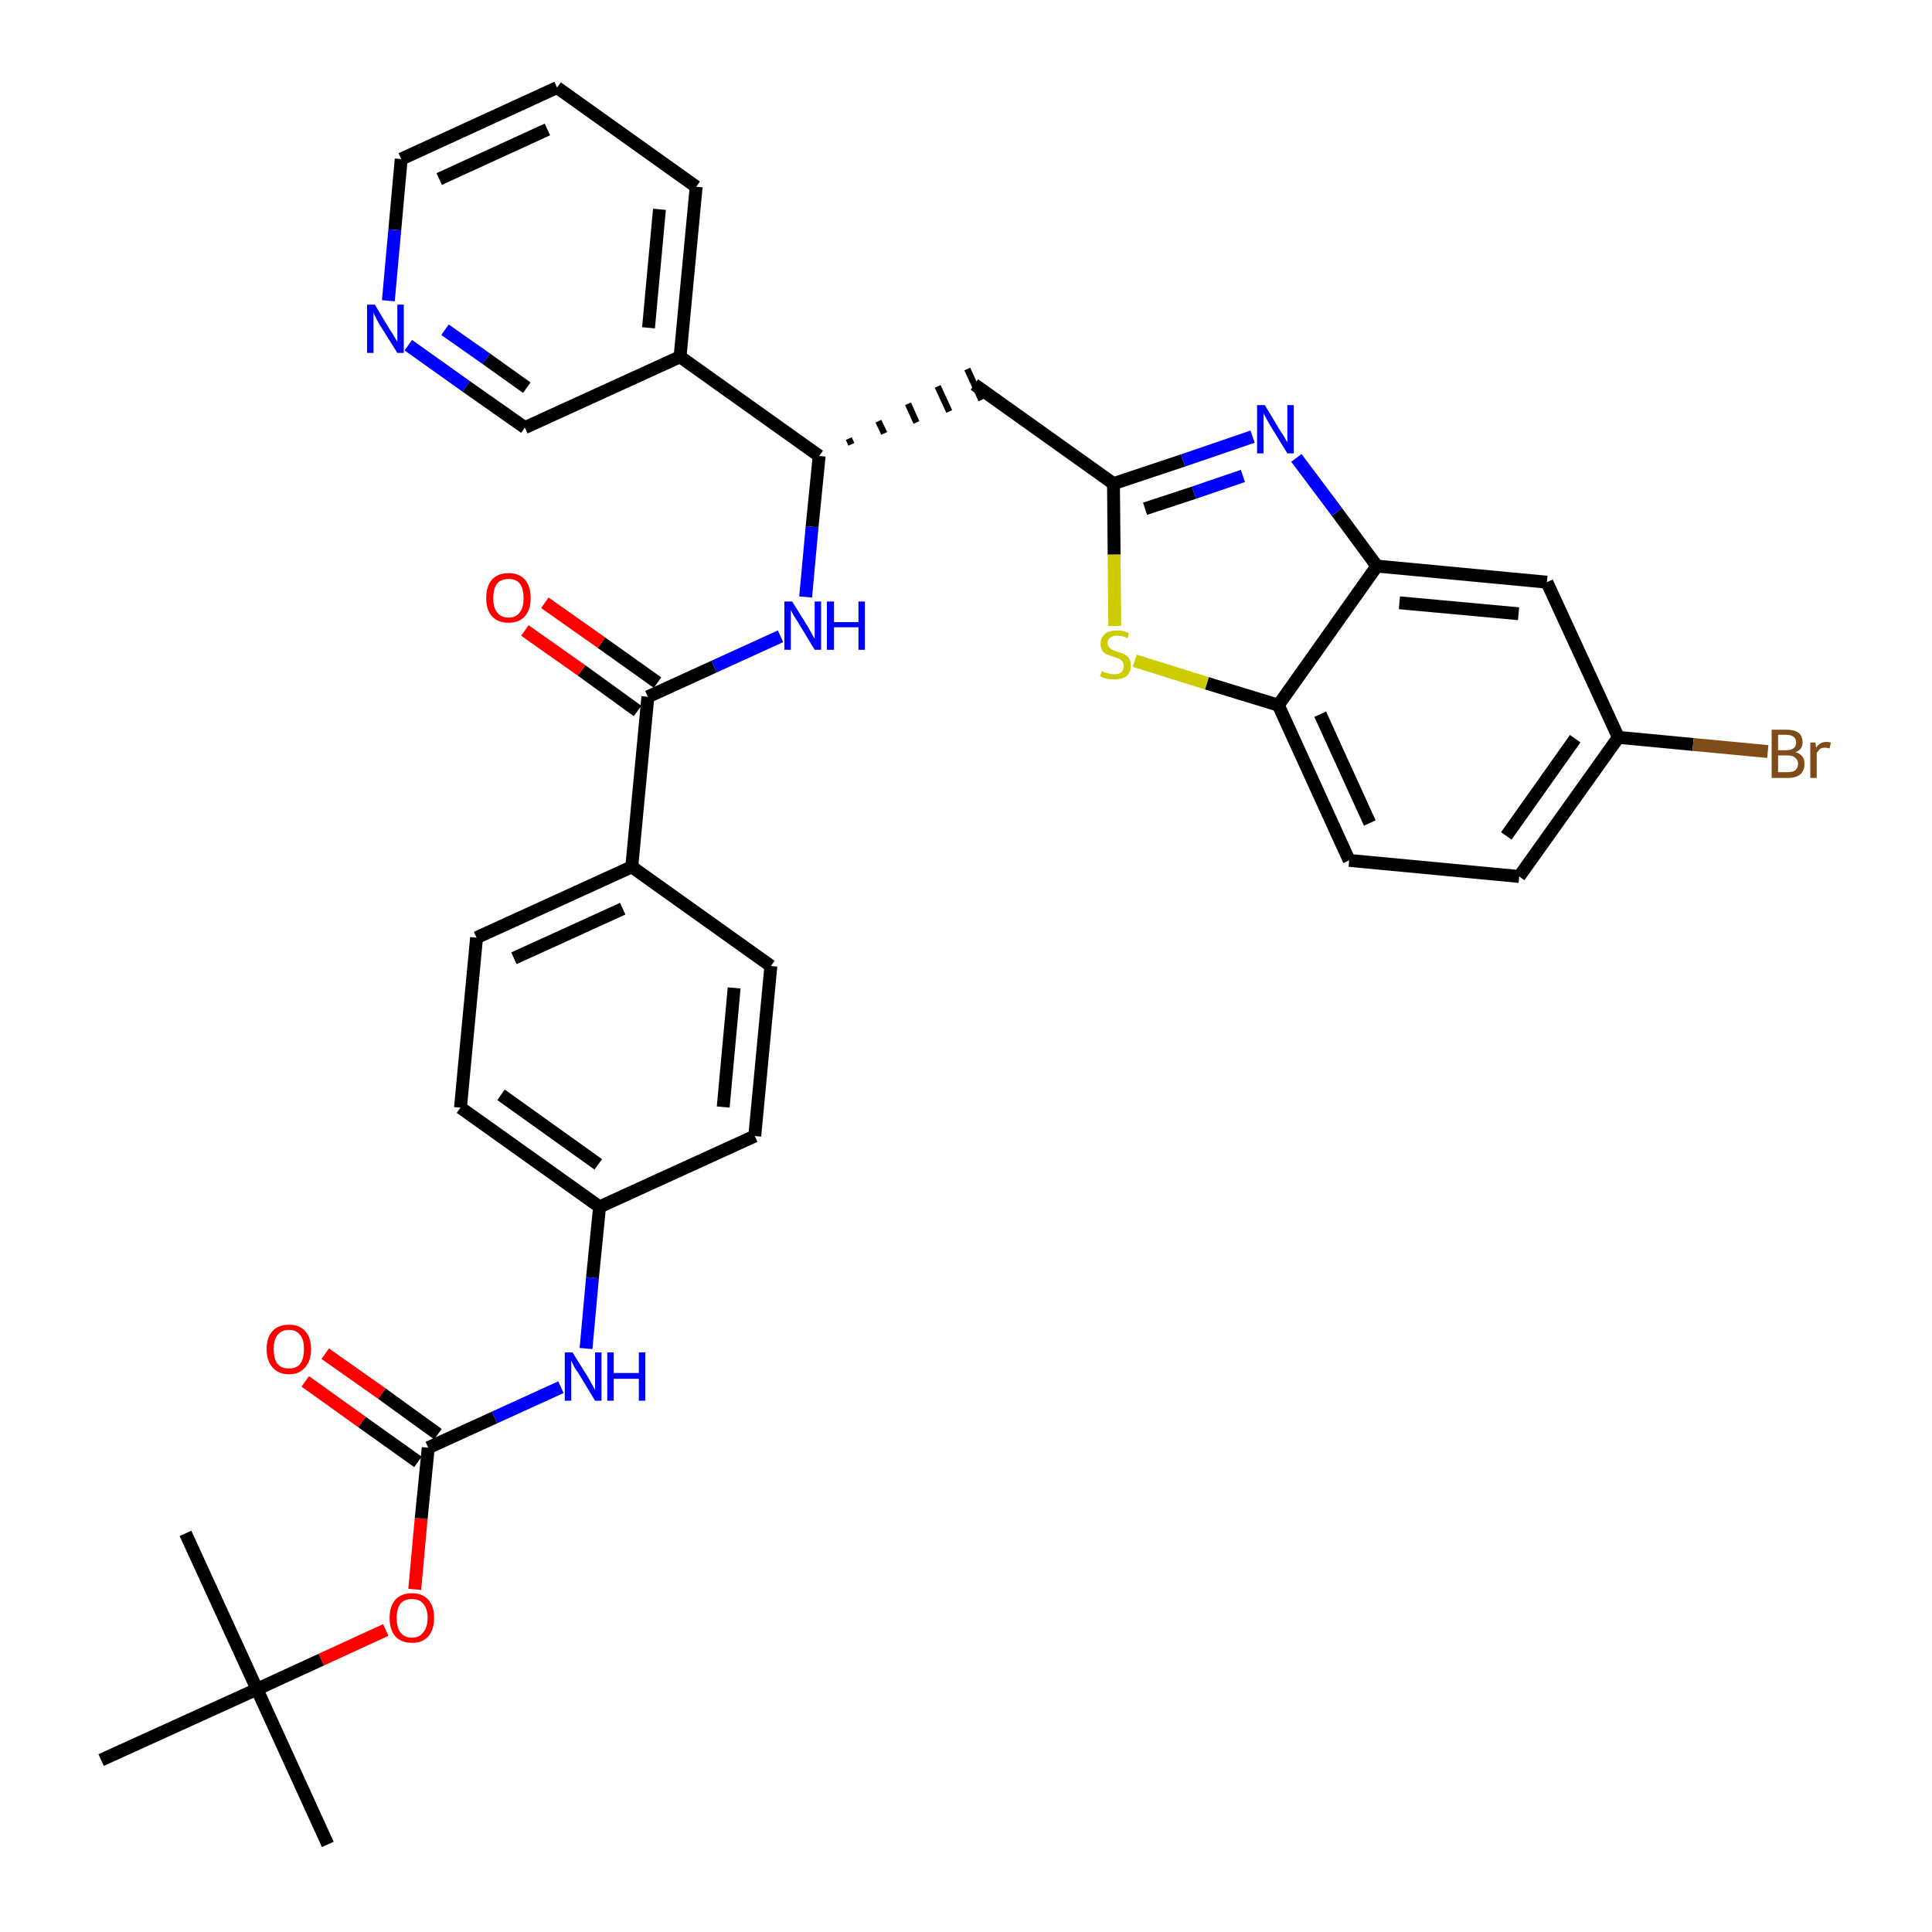 <?xml version='1.0' encoding='iso-8859-1'?>
<svg version='1.1' baseProfile='full'
              xmlns='http://www.w3.org/2000/svg'
                      xmlns:rdkit='http://www.rdkit.org/xml'
                      xmlns:xlink='http://www.w3.org/1999/xlink'
                  xml:space='preserve'
width='300px' height='300px' viewBox='0 0 300 300'>
<!-- END OF HEADER -->
<path class='bond-0 atom-0 atom-1' d='M 50.9,286.4 L 39.9,262.3' style='fill:none;fill-rule:evenodd;stroke:#000000;stroke-width:2.0px;stroke-linecap:butt;stroke-linejoin:miter;stroke-opacity:1' />
<path class='bond-1 atom-1 atom-2' d='M 39.9,262.3 L 28.8,238.1' style='fill:none;fill-rule:evenodd;stroke:#000000;stroke-width:2.0px;stroke-linecap:butt;stroke-linejoin:miter;stroke-opacity:1' />
<path class='bond-2 atom-1 atom-3' d='M 39.9,262.3 L 15.7,273.3' style='fill:none;fill-rule:evenodd;stroke:#000000;stroke-width:2.0px;stroke-linecap:butt;stroke-linejoin:miter;stroke-opacity:1' />
<path class='bond-3 atom-1 atom-4' d='M 39.9,262.3 L 49.9,257.7' style='fill:none;fill-rule:evenodd;stroke:#000000;stroke-width:2.0px;stroke-linecap:butt;stroke-linejoin:miter;stroke-opacity:1' />
<path class='bond-3 atom-1 atom-4' d='M 49.9,257.7 L 59.9,253.1' style='fill:none;fill-rule:evenodd;stroke:#FF0000;stroke-width:2.0px;stroke-linecap:butt;stroke-linejoin:miter;stroke-opacity:1' />
<path class='bond-4 atom-4 atom-5' d='M 64.4,246.8 L 65.4,235.8' style='fill:none;fill-rule:evenodd;stroke:#FF0000;stroke-width:2.0px;stroke-linecap:butt;stroke-linejoin:miter;stroke-opacity:1' />
<path class='bond-4 atom-4 atom-5' d='M 65.4,235.8 L 66.5,224.8' style='fill:none;fill-rule:evenodd;stroke:#000000;stroke-width:2.0px;stroke-linecap:butt;stroke-linejoin:miter;stroke-opacity:1' />
<path class='bond-5 atom-5 atom-6' d='M 68.0,222.7 L 59.3,216.4' style='fill:none;fill-rule:evenodd;stroke:#000000;stroke-width:2.0px;stroke-linecap:butt;stroke-linejoin:miter;stroke-opacity:1' />
<path class='bond-5 atom-5 atom-6' d='M 59.3,216.4 L 50.5,210.2' style='fill:none;fill-rule:evenodd;stroke:#FF0000;stroke-width:2.0px;stroke-linecap:butt;stroke-linejoin:miter;stroke-opacity:1' />
<path class='bond-5 atom-5 atom-6' d='M 64.9,227.0 L 56.2,220.8' style='fill:none;fill-rule:evenodd;stroke:#000000;stroke-width:2.0px;stroke-linecap:butt;stroke-linejoin:miter;stroke-opacity:1' />
<path class='bond-5 atom-5 atom-6' d='M 56.2,220.8 L 47.4,214.5' style='fill:none;fill-rule:evenodd;stroke:#FF0000;stroke-width:2.0px;stroke-linecap:butt;stroke-linejoin:miter;stroke-opacity:1' />
<path class='bond-6 atom-5 atom-7' d='M 66.5,224.8 L 76.8,220.1' style='fill:none;fill-rule:evenodd;stroke:#000000;stroke-width:2.0px;stroke-linecap:butt;stroke-linejoin:miter;stroke-opacity:1' />
<path class='bond-6 atom-5 atom-7' d='M 76.8,220.1 L 87.1,215.4' style='fill:none;fill-rule:evenodd;stroke:#0000FF;stroke-width:2.0px;stroke-linecap:butt;stroke-linejoin:miter;stroke-opacity:1' />
<path class='bond-7 atom-7 atom-8' d='M 91.0,209.4 L 92.0,198.4' style='fill:none;fill-rule:evenodd;stroke:#0000FF;stroke-width:2.0px;stroke-linecap:butt;stroke-linejoin:miter;stroke-opacity:1' />
<path class='bond-7 atom-7 atom-8' d='M 92.0,198.4 L 93.1,187.4' style='fill:none;fill-rule:evenodd;stroke:#000000;stroke-width:2.0px;stroke-linecap:butt;stroke-linejoin:miter;stroke-opacity:1' />
<path class='bond-8 atom-8 atom-9' d='M 93.1,187.4 L 71.5,172.0' style='fill:none;fill-rule:evenodd;stroke:#000000;stroke-width:2.0px;stroke-linecap:butt;stroke-linejoin:miter;stroke-opacity:1' />
<path class='bond-8 atom-8 atom-9' d='M 92.9,180.8 L 77.8,170.0' style='fill:none;fill-rule:evenodd;stroke:#000000;stroke-width:2.0px;stroke-linecap:butt;stroke-linejoin:miter;stroke-opacity:1' />
<path class='bond-34 atom-34 atom-8' d='M 117.2,176.4 L 93.1,187.4' style='fill:none;fill-rule:evenodd;stroke:#000000;stroke-width:2.0px;stroke-linecap:butt;stroke-linejoin:miter;stroke-opacity:1' />
<path class='bond-9 atom-9 atom-10' d='M 71.5,172.0 L 74.0,145.6' style='fill:none;fill-rule:evenodd;stroke:#000000;stroke-width:2.0px;stroke-linecap:butt;stroke-linejoin:miter;stroke-opacity:1' />
<path class='bond-10 atom-10 atom-11' d='M 74.0,145.6 L 98.1,134.6' style='fill:none;fill-rule:evenodd;stroke:#000000;stroke-width:2.0px;stroke-linecap:butt;stroke-linejoin:miter;stroke-opacity:1' />
<path class='bond-10 atom-10 atom-11' d='M 79.8,148.8 L 96.7,141.1' style='fill:none;fill-rule:evenodd;stroke:#000000;stroke-width:2.0px;stroke-linecap:butt;stroke-linejoin:miter;stroke-opacity:1' />
<path class='bond-11 atom-11 atom-12' d='M 98.1,134.6 L 100.6,108.2' style='fill:none;fill-rule:evenodd;stroke:#000000;stroke-width:2.0px;stroke-linecap:butt;stroke-linejoin:miter;stroke-opacity:1' />
<path class='bond-32 atom-11 atom-33' d='M 98.1,134.6 L 119.7,150.0' style='fill:none;fill-rule:evenodd;stroke:#000000;stroke-width:2.0px;stroke-linecap:butt;stroke-linejoin:miter;stroke-opacity:1' />
<path class='bond-12 atom-12 atom-13' d='M 102.1,106.0 L 93.4,99.8' style='fill:none;fill-rule:evenodd;stroke:#000000;stroke-width:2.0px;stroke-linecap:butt;stroke-linejoin:miter;stroke-opacity:1' />
<path class='bond-12 atom-12 atom-13' d='M 93.4,99.8 L 84.6,93.6' style='fill:none;fill-rule:evenodd;stroke:#FF0000;stroke-width:2.0px;stroke-linecap:butt;stroke-linejoin:miter;stroke-opacity:1' />
<path class='bond-12 atom-12 atom-13' d='M 99.0,110.4 L 90.3,104.1' style='fill:none;fill-rule:evenodd;stroke:#000000;stroke-width:2.0px;stroke-linecap:butt;stroke-linejoin:miter;stroke-opacity:1' />
<path class='bond-12 atom-12 atom-13' d='M 90.3,104.1 L 81.5,97.9' style='fill:none;fill-rule:evenodd;stroke:#FF0000;stroke-width:2.0px;stroke-linecap:butt;stroke-linejoin:miter;stroke-opacity:1' />
<path class='bond-13 atom-12 atom-14' d='M 100.6,108.2 L 110.9,103.5' style='fill:none;fill-rule:evenodd;stroke:#000000;stroke-width:2.0px;stroke-linecap:butt;stroke-linejoin:miter;stroke-opacity:1' />
<path class='bond-13 atom-12 atom-14' d='M 110.9,103.5 L 121.2,98.8' style='fill:none;fill-rule:evenodd;stroke:#0000FF;stroke-width:2.0px;stroke-linecap:butt;stroke-linejoin:miter;stroke-opacity:1' />
<path class='bond-14 atom-14 atom-15' d='M 125.1,92.7 L 126.1,81.8' style='fill:none;fill-rule:evenodd;stroke:#0000FF;stroke-width:2.0px;stroke-linecap:butt;stroke-linejoin:miter;stroke-opacity:1' />
<path class='bond-14 atom-14 atom-15' d='M 126.1,81.8 L 127.2,70.8' style='fill:none;fill-rule:evenodd;stroke:#000000;stroke-width:2.0px;stroke-linecap:butt;stroke-linejoin:miter;stroke-opacity:1' />
<path class='bond-15 atom-15 atom-16' d='M 132.2,69.0 L 131.8,68.1' style='fill:none;fill-rule:evenodd;stroke:#000000;stroke-width:1.0px;stroke-linecap:butt;stroke-linejoin:miter;stroke-opacity:1' />
<path class='bond-15 atom-15 atom-16' d='M 137.3,67.3 L 136.4,65.4' style='fill:none;fill-rule:evenodd;stroke:#000000;stroke-width:1.0px;stroke-linecap:butt;stroke-linejoin:miter;stroke-opacity:1' />
<path class='bond-15 atom-15 atom-16' d='M 142.3,65.6 L 141.0,62.7' style='fill:none;fill-rule:evenodd;stroke:#000000;stroke-width:1.0px;stroke-linecap:butt;stroke-linejoin:miter;stroke-opacity:1' />
<path class='bond-15 atom-15 atom-16' d='M 147.4,63.9 L 145.6,60.0' style='fill:none;fill-rule:evenodd;stroke:#000000;stroke-width:1.0px;stroke-linecap:butt;stroke-linejoin:miter;stroke-opacity:1' />
<path class='bond-15 atom-15 atom-16' d='M 152.4,62.1 L 150.2,57.3' style='fill:none;fill-rule:evenodd;stroke:#000000;stroke-width:1.0px;stroke-linecap:butt;stroke-linejoin:miter;stroke-opacity:1' />
<path class='bond-26 atom-15 atom-27' d='M 127.2,70.8 L 105.6,55.4' style='fill:none;fill-rule:evenodd;stroke:#000000;stroke-width:2.0px;stroke-linecap:butt;stroke-linejoin:miter;stroke-opacity:1' />
<path class='bond-16 atom-16 atom-17' d='M 151.3,59.7 L 172.9,75.1' style='fill:none;fill-rule:evenodd;stroke:#000000;stroke-width:2.0px;stroke-linecap:butt;stroke-linejoin:miter;stroke-opacity:1' />
<path class='bond-17 atom-17 atom-18' d='M 172.9,75.1 L 183.7,71.5' style='fill:none;fill-rule:evenodd;stroke:#000000;stroke-width:2.0px;stroke-linecap:butt;stroke-linejoin:miter;stroke-opacity:1' />
<path class='bond-17 atom-17 atom-18' d='M 183.7,71.5 L 194.5,67.8' style='fill:none;fill-rule:evenodd;stroke:#0000FF;stroke-width:2.0px;stroke-linecap:butt;stroke-linejoin:miter;stroke-opacity:1' />
<path class='bond-17 atom-17 atom-18' d='M 177.8,79.0 L 185.4,76.5' style='fill:none;fill-rule:evenodd;stroke:#000000;stroke-width:2.0px;stroke-linecap:butt;stroke-linejoin:miter;stroke-opacity:1' />
<path class='bond-17 atom-17 atom-18' d='M 185.4,76.5 L 193.0,73.9' style='fill:none;fill-rule:evenodd;stroke:#0000FF;stroke-width:2.0px;stroke-linecap:butt;stroke-linejoin:miter;stroke-opacity:1' />
<path class='bond-35 atom-26 atom-17' d='M 173.1,97.2 L 173.0,86.1' style='fill:none;fill-rule:evenodd;stroke:#CCCC00;stroke-width:2.0px;stroke-linecap:butt;stroke-linejoin:miter;stroke-opacity:1' />
<path class='bond-35 atom-26 atom-17' d='M 173.0,86.1 L 172.9,75.1' style='fill:none;fill-rule:evenodd;stroke:#000000;stroke-width:2.0px;stroke-linecap:butt;stroke-linejoin:miter;stroke-opacity:1' />
<path class='bond-18 atom-18 atom-19' d='M 201.3,71.1 L 207.6,79.5' style='fill:none;fill-rule:evenodd;stroke:#0000FF;stroke-width:2.0px;stroke-linecap:butt;stroke-linejoin:miter;stroke-opacity:1' />
<path class='bond-18 atom-18 atom-19' d='M 207.6,79.5 L 213.8,87.9' style='fill:none;fill-rule:evenodd;stroke:#000000;stroke-width:2.0px;stroke-linecap:butt;stroke-linejoin:miter;stroke-opacity:1' />
<path class='bond-19 atom-19 atom-20' d='M 213.8,87.9 L 240.2,90.4' style='fill:none;fill-rule:evenodd;stroke:#000000;stroke-width:2.0px;stroke-linecap:butt;stroke-linejoin:miter;stroke-opacity:1' />
<path class='bond-19 atom-19 atom-20' d='M 217.3,93.6 L 235.8,95.3' style='fill:none;fill-rule:evenodd;stroke:#000000;stroke-width:2.0px;stroke-linecap:butt;stroke-linejoin:miter;stroke-opacity:1' />
<path class='bond-37 atom-25 atom-19' d='M 198.5,109.5 L 213.8,87.9' style='fill:none;fill-rule:evenodd;stroke:#000000;stroke-width:2.0px;stroke-linecap:butt;stroke-linejoin:miter;stroke-opacity:1' />
<path class='bond-20 atom-20 atom-21' d='M 240.2,90.4 L 251.3,114.5' style='fill:none;fill-rule:evenodd;stroke:#000000;stroke-width:2.0px;stroke-linecap:butt;stroke-linejoin:miter;stroke-opacity:1' />
<path class='bond-21 atom-21 atom-22' d='M 251.3,114.5 L 262.9,115.6' style='fill:none;fill-rule:evenodd;stroke:#000000;stroke-width:2.0px;stroke-linecap:butt;stroke-linejoin:miter;stroke-opacity:1' />
<path class='bond-21 atom-21 atom-22' d='M 262.9,115.6 L 274.5,116.7' style='fill:none;fill-rule:evenodd;stroke:#7F4C19;stroke-width:2.0px;stroke-linecap:butt;stroke-linejoin:miter;stroke-opacity:1' />
<path class='bond-22 atom-21 atom-23' d='M 251.3,114.5 L 235.9,136.1' style='fill:none;fill-rule:evenodd;stroke:#000000;stroke-width:2.0px;stroke-linecap:butt;stroke-linejoin:miter;stroke-opacity:1' />
<path class='bond-22 atom-21 atom-23' d='M 244.6,114.7 L 233.9,129.8' style='fill:none;fill-rule:evenodd;stroke:#000000;stroke-width:2.0px;stroke-linecap:butt;stroke-linejoin:miter;stroke-opacity:1' />
<path class='bond-23 atom-23 atom-24' d='M 235.9,136.1 L 209.5,133.6' style='fill:none;fill-rule:evenodd;stroke:#000000;stroke-width:2.0px;stroke-linecap:butt;stroke-linejoin:miter;stroke-opacity:1' />
<path class='bond-24 atom-24 atom-25' d='M 209.5,133.6 L 198.5,109.5' style='fill:none;fill-rule:evenodd;stroke:#000000;stroke-width:2.0px;stroke-linecap:butt;stroke-linejoin:miter;stroke-opacity:1' />
<path class='bond-24 atom-24 atom-25' d='M 212.7,127.8 L 205.0,110.9' style='fill:none;fill-rule:evenodd;stroke:#000000;stroke-width:2.0px;stroke-linecap:butt;stroke-linejoin:miter;stroke-opacity:1' />
<path class='bond-25 atom-25 atom-26' d='M 198.5,109.5 L 187.4,106.1' style='fill:none;fill-rule:evenodd;stroke:#000000;stroke-width:2.0px;stroke-linecap:butt;stroke-linejoin:miter;stroke-opacity:1' />
<path class='bond-25 atom-25 atom-26' d='M 187.4,106.1 L 176.2,102.6' style='fill:none;fill-rule:evenodd;stroke:#CCCC00;stroke-width:2.0px;stroke-linecap:butt;stroke-linejoin:miter;stroke-opacity:1' />
<path class='bond-27 atom-27 atom-28' d='M 105.6,55.4 L 108.1,29.0' style='fill:none;fill-rule:evenodd;stroke:#000000;stroke-width:2.0px;stroke-linecap:butt;stroke-linejoin:miter;stroke-opacity:1' />
<path class='bond-27 atom-27 atom-28' d='M 100.7,50.9 L 102.4,32.5' style='fill:none;fill-rule:evenodd;stroke:#000000;stroke-width:2.0px;stroke-linecap:butt;stroke-linejoin:miter;stroke-opacity:1' />
<path class='bond-36 atom-32 atom-27' d='M 81.5,66.4 L 105.6,55.4' style='fill:none;fill-rule:evenodd;stroke:#000000;stroke-width:2.0px;stroke-linecap:butt;stroke-linejoin:miter;stroke-opacity:1' />
<path class='bond-28 atom-28 atom-29' d='M 108.1,29.0 L 86.5,13.6' style='fill:none;fill-rule:evenodd;stroke:#000000;stroke-width:2.0px;stroke-linecap:butt;stroke-linejoin:miter;stroke-opacity:1' />
<path class='bond-29 atom-29 atom-30' d='M 86.5,13.6 L 62.3,24.7' style='fill:none;fill-rule:evenodd;stroke:#000000;stroke-width:2.0px;stroke-linecap:butt;stroke-linejoin:miter;stroke-opacity:1' />
<path class='bond-29 atom-29 atom-30' d='M 85.0,20.1 L 68.2,27.8' style='fill:none;fill-rule:evenodd;stroke:#000000;stroke-width:2.0px;stroke-linecap:butt;stroke-linejoin:miter;stroke-opacity:1' />
<path class='bond-30 atom-30 atom-31' d='M 62.3,24.7 L 61.3,35.7' style='fill:none;fill-rule:evenodd;stroke:#000000;stroke-width:2.0px;stroke-linecap:butt;stroke-linejoin:miter;stroke-opacity:1' />
<path class='bond-30 atom-30 atom-31' d='M 61.3,35.7 L 60.3,46.7' style='fill:none;fill-rule:evenodd;stroke:#0000FF;stroke-width:2.0px;stroke-linecap:butt;stroke-linejoin:miter;stroke-opacity:1' />
<path class='bond-31 atom-31 atom-32' d='M 63.4,53.6 L 72.4,60.0' style='fill:none;fill-rule:evenodd;stroke:#0000FF;stroke-width:2.0px;stroke-linecap:butt;stroke-linejoin:miter;stroke-opacity:1' />
<path class='bond-31 atom-31 atom-32' d='M 72.4,60.0 L 81.5,66.4' style='fill:none;fill-rule:evenodd;stroke:#000000;stroke-width:2.0px;stroke-linecap:butt;stroke-linejoin:miter;stroke-opacity:1' />
<path class='bond-31 atom-31 atom-32' d='M 69.1,51.2 L 75.5,55.7' style='fill:none;fill-rule:evenodd;stroke:#0000FF;stroke-width:2.0px;stroke-linecap:butt;stroke-linejoin:miter;stroke-opacity:1' />
<path class='bond-31 atom-31 atom-32' d='M 75.5,55.7 L 81.8,60.2' style='fill:none;fill-rule:evenodd;stroke:#000000;stroke-width:2.0px;stroke-linecap:butt;stroke-linejoin:miter;stroke-opacity:1' />
<path class='bond-33 atom-33 atom-34' d='M 119.7,150.0 L 117.2,176.4' style='fill:none;fill-rule:evenodd;stroke:#000000;stroke-width:2.0px;stroke-linecap:butt;stroke-linejoin:miter;stroke-opacity:1' />
<path class='bond-33 atom-33 atom-34' d='M 114.0,153.4 L 112.3,171.9' style='fill:none;fill-rule:evenodd;stroke:#000000;stroke-width:2.0px;stroke-linecap:butt;stroke-linejoin:miter;stroke-opacity:1' />
<path  class='atom-4' d='M 60.5 251.2
Q 60.5 249.4, 61.4 248.4
Q 62.3 247.4, 64.0 247.4
Q 65.6 247.4, 66.5 248.4
Q 67.4 249.4, 67.4 251.2
Q 67.4 253.1, 66.5 254.1
Q 65.6 255.1, 64.0 255.1
Q 62.3 255.1, 61.4 254.1
Q 60.5 253.1, 60.5 251.2
M 64.0 254.3
Q 65.1 254.3, 65.7 253.5
Q 66.4 252.7, 66.4 251.2
Q 66.4 249.8, 65.7 249.0
Q 65.1 248.3, 64.0 248.3
Q 62.8 248.3, 62.2 249.0
Q 61.6 249.8, 61.6 251.2
Q 61.6 252.8, 62.2 253.5
Q 62.8 254.3, 64.0 254.3
' fill='#FF0000'/>
<path  class='atom-6' d='M 41.4 209.5
Q 41.4 207.7, 42.3 206.7
Q 43.2 205.7, 44.9 205.7
Q 46.5 205.7, 47.4 206.7
Q 48.3 207.7, 48.3 209.5
Q 48.3 211.3, 47.4 212.3
Q 46.5 213.4, 44.9 213.4
Q 43.2 213.4, 42.3 212.3
Q 41.4 211.3, 41.4 209.5
M 44.9 212.5
Q 46.0 212.5, 46.6 211.8
Q 47.2 211.0, 47.2 209.5
Q 47.2 208.0, 46.6 207.3
Q 46.0 206.5, 44.9 206.5
Q 43.7 206.5, 43.1 207.3
Q 42.5 208.0, 42.5 209.5
Q 42.5 211.0, 43.1 211.8
Q 43.7 212.5, 44.9 212.5
' fill='#FF0000'/>
<path  class='atom-7' d='M 88.9 210.0
L 91.4 214.0
Q 91.6 214.4, 92.0 215.1
Q 92.4 215.8, 92.4 215.9
L 92.4 210.0
L 93.4 210.0
L 93.4 217.5
L 92.4 217.5
L 89.8 213.2
Q 89.4 212.7, 89.1 212.1
Q 88.8 211.5, 88.7 211.3
L 88.7 217.5
L 87.7 217.5
L 87.7 210.0
L 88.9 210.0
' fill='#0000FF'/>
<path  class='atom-7' d='M 94.3 210.0
L 95.3 210.0
L 95.3 213.2
L 99.2 213.2
L 99.2 210.0
L 100.2 210.0
L 100.2 217.5
L 99.2 217.5
L 99.2 214.1
L 95.3 214.1
L 95.3 217.5
L 94.3 217.5
L 94.3 210.0
' fill='#0000FF'/>
<path  class='atom-13' d='M 75.5 92.9
Q 75.5 91.0, 76.4 90.0
Q 77.3 89.0, 79.0 89.0
Q 80.6 89.0, 81.5 90.0
Q 82.4 91.0, 82.4 92.9
Q 82.4 94.7, 81.5 95.7
Q 80.6 96.7, 79.0 96.7
Q 77.3 96.7, 76.4 95.7
Q 75.5 94.7, 75.5 92.9
M 79.0 95.9
Q 80.1 95.9, 80.7 95.1
Q 81.3 94.4, 81.3 92.9
Q 81.3 91.4, 80.7 90.6
Q 80.1 89.9, 79.0 89.9
Q 77.8 89.9, 77.2 90.6
Q 76.6 91.4, 76.6 92.9
Q 76.6 94.4, 77.2 95.1
Q 77.8 95.9, 79.0 95.9
' fill='#FF0000'/>
<path  class='atom-14' d='M 123.0 93.4
L 125.5 97.4
Q 125.7 97.8, 126.1 98.5
Q 126.5 99.2, 126.5 99.2
L 126.5 93.4
L 127.5 93.4
L 127.5 100.9
L 126.5 100.9
L 123.9 96.6
Q 123.6 96.1, 123.2 95.5
Q 122.9 94.9, 122.8 94.7
L 122.8 100.9
L 121.8 100.9
L 121.8 93.4
L 123.0 93.4
' fill='#0000FF'/>
<path  class='atom-14' d='M 128.4 93.4
L 129.5 93.4
L 129.5 96.6
L 133.3 96.6
L 133.3 93.4
L 134.3 93.4
L 134.3 100.9
L 133.3 100.9
L 133.3 97.4
L 129.5 97.4
L 129.5 100.9
L 128.4 100.9
L 128.4 93.4
' fill='#0000FF'/>
<path  class='atom-18' d='M 196.4 62.9
L 198.8 66.9
Q 199.1 67.3, 199.5 68.0
Q 199.9 68.7, 199.9 68.7
L 199.9 62.9
L 200.9 62.9
L 200.9 70.4
L 199.9 70.4
L 197.2 66.0
Q 196.9 65.5, 196.6 64.9
Q 196.3 64.4, 196.2 64.2
L 196.2 70.4
L 195.2 70.4
L 195.2 62.9
L 196.4 62.9
' fill='#0000FF'/>
<path  class='atom-22' d='M 278.8 116.8
Q 279.5 117.0, 279.9 117.5
Q 280.2 117.9, 280.2 118.6
Q 280.2 119.6, 279.6 120.2
Q 278.9 120.8, 277.6 120.8
L 275.1 120.8
L 275.1 113.3
L 277.3 113.3
Q 278.6 113.3, 279.3 113.8
Q 279.9 114.3, 279.9 115.3
Q 279.9 116.4, 278.8 116.8
M 276.1 114.1
L 276.1 116.5
L 277.3 116.5
Q 278.1 116.5, 278.5 116.2
Q 278.9 115.9, 278.9 115.3
Q 278.9 114.1, 277.3 114.1
L 276.1 114.1
M 277.6 119.9
Q 278.4 119.9, 278.8 119.6
Q 279.2 119.2, 279.2 118.6
Q 279.2 118.0, 278.7 117.6
Q 278.3 117.3, 277.5 117.3
L 276.1 117.3
L 276.1 119.9
L 277.6 119.9
' fill='#7F4C19'/>
<path  class='atom-22' d='M 281.9 115.3
L 282.0 116.1
Q 282.6 115.2, 283.6 115.2
Q 283.9 115.2, 284.3 115.3
L 284.1 116.2
Q 283.6 116.1, 283.4 116.1
Q 282.9 116.1, 282.6 116.3
Q 282.4 116.5, 282.1 116.9
L 282.1 120.8
L 281.1 120.8
L 281.1 115.3
L 281.9 115.3
' fill='#7F4C19'/>
<path  class='atom-26' d='M 171.1 104.2
Q 171.1 104.2, 171.5 104.4
Q 171.8 104.5, 172.2 104.6
Q 172.6 104.7, 173.0 104.7
Q 173.7 104.7, 174.1 104.4
Q 174.5 104.0, 174.5 103.4
Q 174.5 103.0, 174.3 102.7
Q 174.1 102.5, 173.8 102.3
Q 173.5 102.2, 173.0 102.0
Q 172.3 101.8, 171.9 101.6
Q 171.5 101.5, 171.2 101.1
Q 170.9 100.6, 170.9 100.0
Q 170.9 99.0, 171.6 98.4
Q 172.2 97.9, 173.5 97.9
Q 174.4 97.9, 175.3 98.3
L 175.1 99.1
Q 174.2 98.7, 173.5 98.7
Q 172.8 98.7, 172.4 99.0
Q 172.0 99.3, 172.0 99.8
Q 172.0 100.2, 172.2 100.5
Q 172.4 100.7, 172.7 100.9
Q 173.0 101.0, 173.5 101.2
Q 174.2 101.4, 174.6 101.6
Q 175.0 101.8, 175.3 102.2
Q 175.6 102.7, 175.6 103.4
Q 175.6 104.4, 174.9 105.0
Q 174.2 105.5, 173.0 105.5
Q 172.4 105.5, 171.9 105.4
Q 171.4 105.3, 170.8 105.0
L 171.1 104.2
' fill='#CCCC00'/>
<path  class='atom-31' d='M 58.2 47.3
L 60.6 51.3
Q 60.9 51.7, 61.3 52.4
Q 61.7 53.1, 61.7 53.1
L 61.7 47.3
L 62.7 47.3
L 62.7 54.8
L 61.7 54.8
L 59.0 50.5
Q 58.7 50.0, 58.4 49.4
Q 58.1 48.8, 58.0 48.6
L 58.0 54.8
L 57.0 54.8
L 57.0 47.3
L 58.2 47.3
' fill='#0000FF'/>
</svg>
